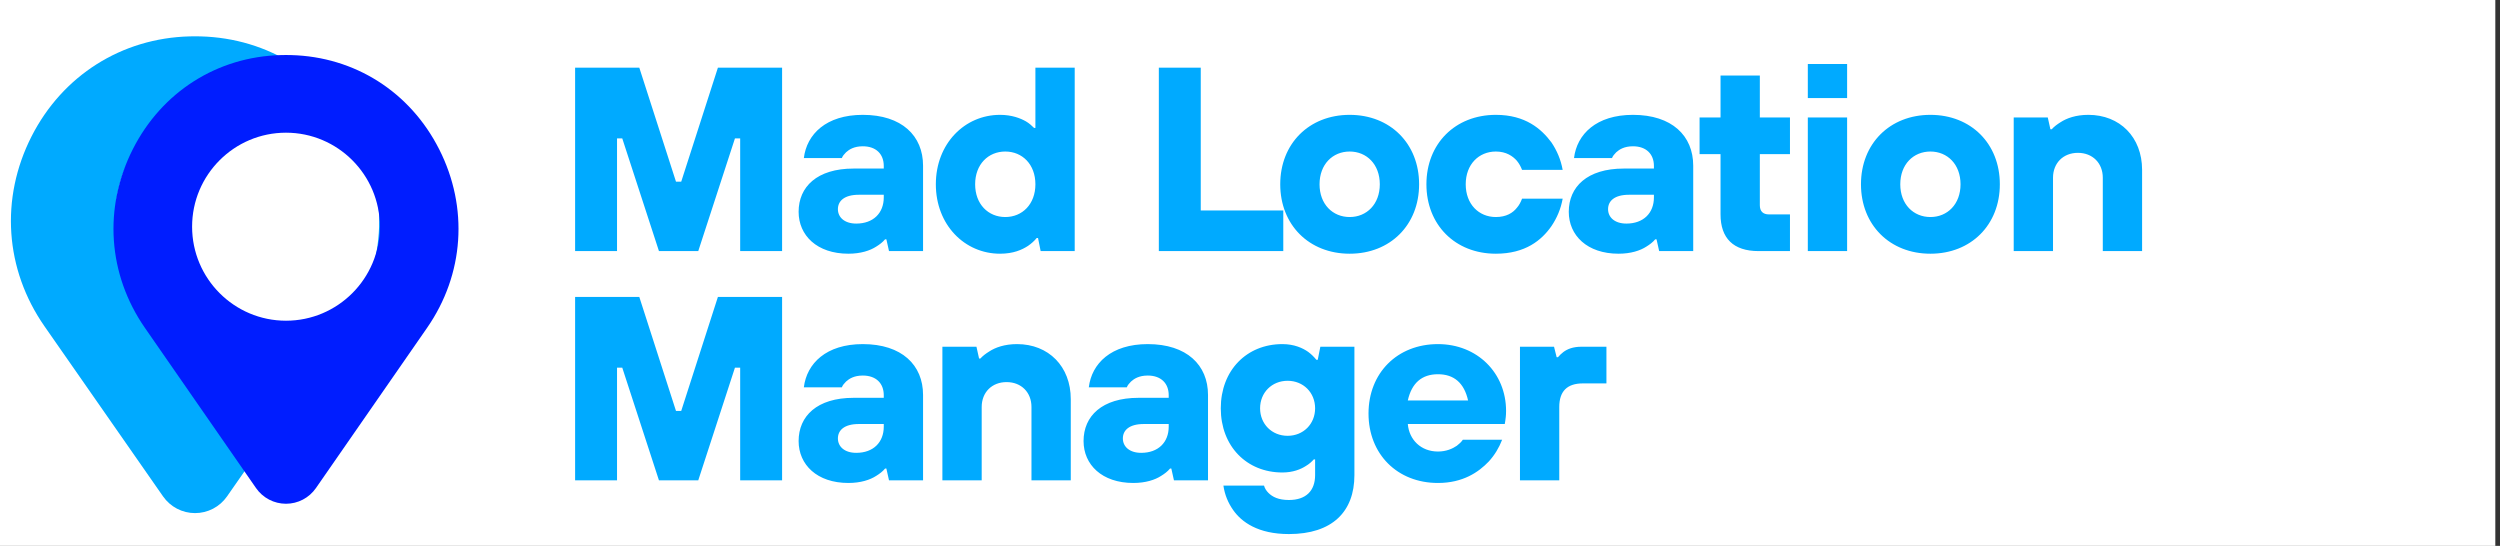 <svg width="229" height="50" viewBox="0 0 229 50" fill="none" xmlns="http://www.w3.org/2000/svg">
<rect x="0" y="0" width="229" height="50" fill="#333333" stroke="none"/>
<path d="M0 0H228.571V50H0V0Z" fill="white"/>
<path fill-rule="evenodd" clip-rule="evenodd" d="M22.861 32.302C16.072 32.302 10.552 26.8 10.552 20.035C10.552 13.271 16.072 7.769 22.861 7.769C29.646 7.769 35.166 13.271 35.166 20.035C35.166 26.8 29.646 32.302 22.861 32.302ZM32.845 12.501C30.008 6.919 24.594 3.492 18.361 3.333H18.357L17.867 3.326L17.371 3.333C11.139 3.492 5.724 6.919 2.887 12.5C0.002 18.177 0.446 24.677 4.076 29.887L14.938 45.473C15.268 45.945 15.706 46.33 16.215 46.596C16.725 46.862 17.291 47.001 17.865 47H17.866C18.441 47.001 19.007 46.862 19.517 46.596C20.026 46.331 20.465 45.945 20.794 45.473L31.656 29.887C35.288 24.677 35.732 18.177 32.845 12.501" fill="#00AAFF"/>
<path fill-rule="evenodd" clip-rule="evenodd" d="M26.197 29.377C21.453 29.377 17.596 25.515 17.596 20.765C17.596 16.016 21.453 12.154 26.197 12.154C30.938 12.154 34.797 16.016 34.797 20.765C34.797 25.515 30.938 29.377 26.197 29.377H26.197ZM40.229 13.675C37.571 8.42 32.499 5.195 26.659 5.045H26.656L26.196 5.039L25.732 5.045C19.893 5.195 14.82 8.42 12.163 13.673C9.459 19.017 9.876 25.134 13.277 30.037L23.452 44.707C23.76 45.151 24.17 45.513 24.648 45.763C25.125 46.013 25.657 46.144 26.195 46.144H26.197C26.736 46.144 27.267 46.014 27.744 45.763C28.222 45.513 28.632 45.151 28.94 44.707L39.116 30.037C42.519 25.134 42.935 19.017 40.23 13.675" fill="#001DFF"/>
<path d="M52.68 23H56.52V12.68H57L60.36 23H63.96L67.32 12.68H67.8V23H71.64V6.2H65.76L62.4 16.64H61.92L58.56 6.2H52.68V23ZM81.433 23H84.552V15.176C84.552 12.44 82.609 10.52 79.032 10.52C75.672 10.52 73.897 12.296 73.632 14.48H77.112C77.184 14.288 77.329 14.12 77.496 13.952C77.784 13.688 78.24 13.4 79.032 13.4C80.257 13.4 80.953 14.12 80.953 15.2V15.44H78.192C74.832 15.44 73.153 17.12 73.153 19.4C73.153 21.56 74.832 23.24 77.713 23.24C78.841 23.24 79.704 22.952 80.257 22.592C80.569 22.4 80.856 22.184 81.073 21.92H81.192L81.433 23ZM80.953 18.08C80.953 19.52 79.993 20.48 78.433 20.48C77.353 20.48 76.752 19.904 76.752 19.16C76.752 18.416 77.329 17.84 78.672 17.84H80.953V18.08ZM95.323 23H98.443V6.2H94.843V11.72H94.723C94.507 11.504 94.267 11.288 93.979 11.12C93.475 10.832 92.683 10.52 91.603 10.52C88.363 10.52 85.723 13.16 85.723 16.88C85.723 20.6 88.363 23.24 91.603 23.24C92.827 23.24 93.619 22.88 94.171 22.52C94.483 22.304 94.747 22.064 94.963 21.8H95.083L95.323 23ZM92.083 19.88C90.523 19.88 89.323 18.704 89.323 16.88C89.323 15.056 90.523 13.88 92.083 13.88C93.643 13.88 94.843 15.056 94.843 16.88C94.843 18.704 93.643 19.88 92.083 19.88ZM106.149 23H117.549V19.28H109.989V6.2H106.149V23ZM123.63 23.24C127.35 23.24 129.99 20.6 129.99 16.88C129.99 13.16 127.35 10.52 123.63 10.52C119.91 10.52 117.27 13.16 117.27 16.88C117.27 20.6 119.91 23.24 123.63 23.24ZM123.63 19.88C122.07 19.88 120.87 18.704 120.87 16.88C120.87 15.056 122.07 13.88 123.63 13.88C125.19 13.88 126.39 15.056 126.39 16.88C126.39 18.704 125.19 19.88 123.63 19.88ZM139.42 18.2C139.3 18.512 139.156 18.8 138.94 19.04C138.58 19.496 137.98 19.88 137.02 19.88C135.46 19.88 134.26 18.704 134.26 16.88C134.26 15.056 135.46 13.88 137.02 13.88C137.98 13.88 138.58 14.312 138.94 14.72C139.156 14.984 139.3 15.248 139.42 15.56H143.14C142.972 14.624 142.612 13.784 142.108 13.04C141.196 11.816 139.732 10.52 137.02 10.52C133.3 10.52 130.66 13.16 130.66 16.88C130.66 20.6 133.3 23.24 137.02 23.24C139.732 23.24 141.22 21.992 142.108 20.72C142.612 19.976 142.972 19.136 143.14 18.2H139.42ZM151.979 23H155.099V15.176C155.099 12.44 153.155 10.52 149.579 10.52C146.219 10.52 144.443 12.296 144.179 14.48H147.659C147.731 14.288 147.875 14.12 148.043 13.952C148.331 13.688 148.787 13.4 149.579 13.4C150.803 13.4 151.499 14.12 151.499 15.2V15.44H148.739C145.379 15.44 143.699 17.12 143.699 19.4C143.699 21.56 145.379 23.24 148.259 23.24C149.387 23.24 150.251 22.952 150.803 22.592C151.115 22.4 151.403 22.184 151.619 21.92H151.739L151.979 23ZM151.499 18.08C151.499 19.52 150.539 20.48 148.979 20.48C147.899 20.48 147.299 19.904 147.299 19.16C147.299 18.416 147.875 17.84 149.219 17.84H151.499V18.08ZM157.601 19.64C157.601 21.824 158.777 23 161.081 23H163.961V19.64H162.041C161.489 19.64 161.201 19.352 161.201 18.8V14.12H163.961V10.76H161.201V6.92H157.601V10.76H155.681V14.12H157.601V19.64ZM165.596 23H169.196V10.76H165.596V23ZM165.596 8.984H169.196V5.864H165.596V8.984ZM176.825 23.24C180.545 23.24 183.185 20.6 183.185 16.88C183.185 13.16 180.545 10.52 176.825 10.52C173.105 10.52 170.465 13.16 170.465 16.88C170.465 20.6 173.105 23.24 176.825 23.24ZM176.825 19.88C175.265 19.88 174.065 18.704 174.065 16.88C174.065 15.056 175.265 13.88 176.825 13.88C178.385 13.88 179.585 15.056 179.585 16.88C179.585 18.704 178.385 19.88 176.825 19.88ZM184.456 23H188.056V16.28C188.056 14.936 188.992 14 190.336 14C191.68 14 192.616 14.936 192.616 16.28V23H196.216V15.56C196.216 12.56 194.176 10.52 191.296 10.52C190.144 10.52 189.304 10.832 188.752 11.192C188.44 11.384 188.152 11.6 187.936 11.84H187.816L187.576 10.76H184.456V23ZM52.68 44H56.52V33.68H57L60.36 44H63.96L67.32 33.68H67.8V44H71.64V27.2H65.76L62.4 37.64H61.92L58.56 27.2H52.68V44ZM81.433 44H84.552V36.176C84.552 33.44 82.609 31.52 79.032 31.52C75.672 31.52 73.897 33.296 73.632 35.48H77.112C77.184 35.288 77.329 35.12 77.496 34.952C77.784 34.688 78.24 34.4 79.032 34.4C80.257 34.4 80.953 35.12 80.953 36.2V36.44H78.192C74.832 36.44 73.153 38.12 73.153 40.4C73.153 42.56 74.832 44.24 77.713 44.24C78.841 44.24 79.704 43.952 80.257 43.592C80.569 43.4 80.856 43.184 81.073 42.92H81.192L81.433 44ZM80.953 39.08C80.953 40.52 79.993 41.48 78.433 41.48C77.353 41.48 76.752 40.904 76.752 40.16C76.752 39.416 77.329 38.84 78.672 38.84H80.953V39.08ZM86.323 44H89.923V37.28C89.923 35.936 90.859 35 92.203 35C93.547 35 94.483 35.936 94.483 37.28V44H98.083V36.56C98.083 33.56 96.043 31.52 93.163 31.52C92.011 31.52 91.171 31.832 90.619 32.192C90.307 32.384 90.019 32.6 89.803 32.84H89.683L89.443 31.76H86.323V44ZM107.534 44H110.654V36.176C110.654 33.44 108.71 31.52 105.134 31.52C101.774 31.52 99.998 33.296 99.734 35.48H103.214C103.286 35.288 103.43 35.12 103.598 34.952C103.886 34.688 104.342 34.4 105.134 34.4C106.358 34.4 107.054 35.12 107.054 36.2V36.44H104.294C100.934 36.44 99.254 38.12 99.254 40.4C99.254 42.56 100.934 44.24 103.814 44.24C104.942 44.24 105.806 43.952 106.358 43.592C106.67 43.4 106.958 43.184 107.174 42.92H107.294L107.534 44ZM107.054 39.08C107.054 40.52 106.094 41.48 104.534 41.48C103.454 41.48 102.854 40.904 102.854 40.16C102.854 39.416 103.43 38.84 104.774 38.84H107.054V39.08ZM112.064 44.48C112.184 45.32 112.496 46.064 112.952 46.712C113.72 47.816 115.232 48.92 118.064 48.92C122.024 48.92 124.064 46.88 124.064 43.52V31.76H120.944L120.704 32.96H120.584C120.368 32.696 120.128 32.456 119.84 32.24C119.336 31.88 118.544 31.52 117.464 31.52C114.2 31.52 111.824 33.92 111.824 37.4C111.824 40.88 114.2 43.28 117.464 43.28C118.424 43.28 119.144 42.992 119.624 42.68C119.912 42.512 120.152 42.296 120.344 42.08H120.464V43.52C120.464 44.96 119.624 45.8 118.064 45.8C117.104 45.8 116.552 45.512 116.192 45.152C116 44.96 115.856 44.744 115.784 44.48H112.064ZM117.944 39.92C116.504 39.92 115.424 38.84 115.424 37.4C115.424 35.96 116.504 34.88 117.944 34.88C119.384 34.88 120.464 35.96 120.464 37.4C120.464 38.84 119.384 39.92 117.944 39.92ZM133.996 40.28C133.852 40.496 133.66 40.664 133.444 40.832C133.06 41.096 132.484 41.36 131.716 41.36C130.156 41.36 129.076 40.28 128.956 38.84H137.836L137.884 38.552C137.908 38.36 137.956 38.096 137.956 37.64C137.956 34.16 135.316 31.52 131.716 31.52C127.996 31.52 125.356 34.16 125.356 37.88C125.356 41.6 127.996 44.24 131.716 44.24C133.996 44.24 135.436 43.256 136.372 42.272C136.9 41.696 137.308 41.024 137.596 40.28H133.996ZM128.956 36.68C129.316 35.072 130.252 34.28 131.716 34.28C133.18 34.28 134.116 35.072 134.476 36.68H128.956ZM139.229 44H142.829V37.28C142.829 35.84 143.549 35.12 144.989 35.12H147.149V31.76H144.869C144.077 31.76 143.573 31.976 143.213 32.24C143.021 32.384 142.853 32.552 142.709 32.72H142.589L142.349 31.76H139.229V44Z" fill="#00AAFF"/>
</svg>

